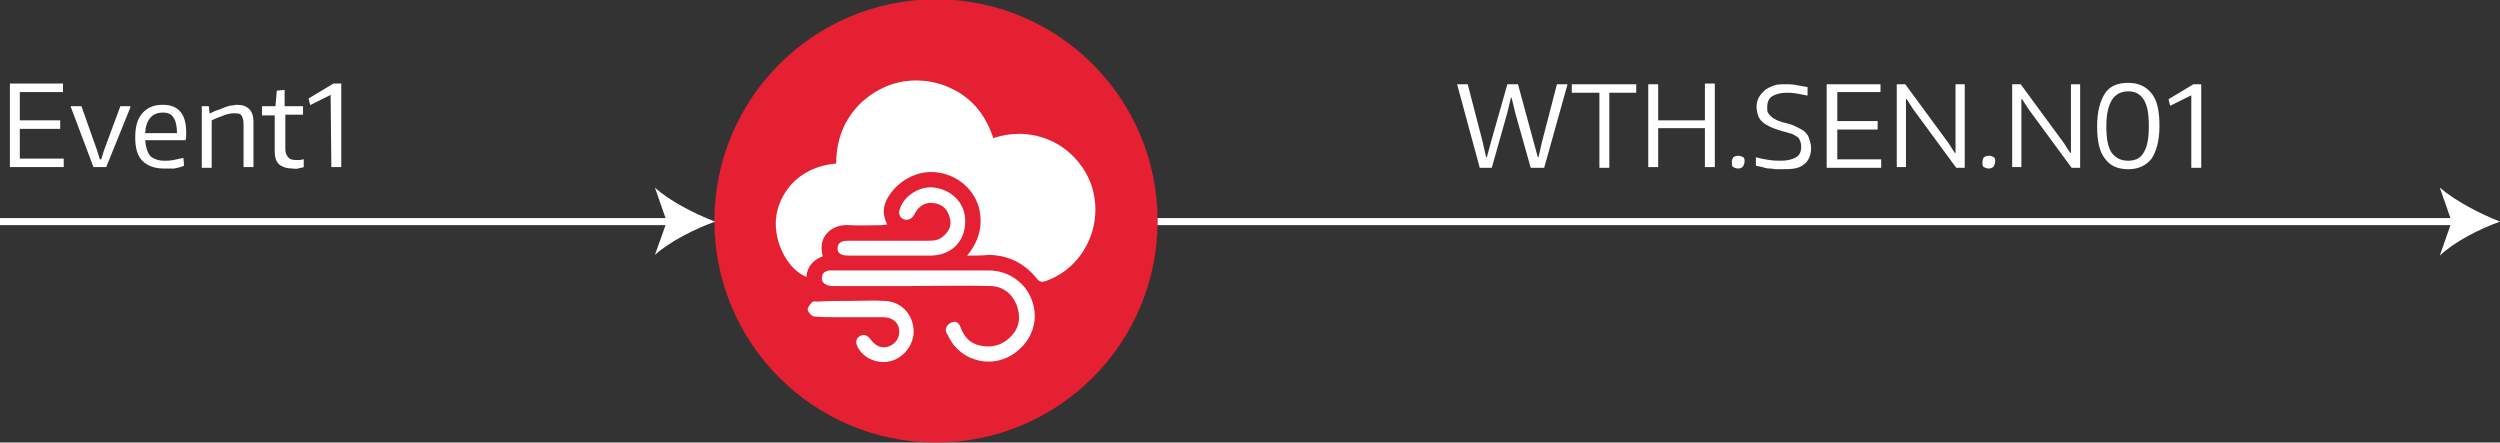 <?xml version="1.0" encoding="utf-8"?>
<!-- Generator: Adobe Illustrator 25.0.1, SVG Export Plug-In . SVG Version: 6.00 Build 0)  -->
<svg version="1.1" id="Layer_1" xmlns="http://www.w3.org/2000/svg" xmlns:xlink="http://www.w3.org/1999/xlink" x="0px" y="0px"
	 viewBox="0 0 353.1 62.5" style="enable-background:new 0 0 353.1 62.5;" xml:space="preserve">
<rect x="0" y="0" width="353.1" height="62.5" fill="#333333" stroke="none"/>
<style type="text/css">
	.st0{fill:#E52033;}
	.st1{fill:#FFFFFF;}
</style>
<g>
	<circle class="st0" cx="132.2" cy="31.2" r="31.3"/>
	<path class="st1" d="M101,31.3c-2.9-1.1-6.4-2.9-8.5-4.8l1.5,4.3H0v1h94L92.5,36C94.6,34.1,98.2,32.3,101,31.3z"/>
	<path class="st1" d="M353.1,31.3c-2.8-1.1-6.3-2.9-8.5-4.8l1.5,4.3H163.5v1h182.6l-1.5,4.3C346.7,34.1,350.3,32.3,353.1,31.3z"/>
	<g>
		<path class="st1" d="M1.4,11.8h7.5V13H2.8v4h5.7v1.2H2.8v4.2H9v1.2H1.4V11.8z"/>
		<path class="st1" d="M10,15.1V15h1.5l2.2,6.2l0.4,1.3h0.2l0.4-1.3L17,15h1.4v0.2L15,23.6h-1.8L10,15.1z"/>
		<path class="st1" d="M23.1,23.8c-1.3,0-2.3-0.4-3-1.1s-1-1.8-1-3.3s0.3-2.6,1-3.4c0.7-0.8,1.6-1.2,2.9-1.2c2.2,0,3.3,1.3,3.3,3.9
			c0,0.5,0,0.9-0.1,1.1h-5.7c0.1,1,0.3,1.7,0.7,2.2c0.4,0.4,1.1,0.7,2,0.7c0.4,0,0.8,0,1.3-0.1s0.9-0.2,1.4-0.3l0.1,1.1
			c-0.4,0.2-0.9,0.3-1.4,0.4C24.1,23.8,23.6,23.8,23.1,23.8z M23,15.9c-1.5,0-2.4,1-2.5,2.9H25c0-1-0.2-1.8-0.5-2.2
			C24.2,16.1,23.7,15.9,23,15.9z"/>
		<path class="st1" d="M28.3,15h1.2l0.1,1h0.1c0.4-0.2,0.8-0.4,1.2-0.5c0.3-0.1,0.7-0.3,1-0.4c0.3-0.1,0.6-0.2,0.8-0.2
			c0.3,0,0.5-0.1,0.8-0.1c0.7,0,1.3,0.2,1.7,0.6s0.6,1,0.6,1.8v6.4h-1.4v-6c0-0.6-0.1-1-0.3-1.3S33.5,16,33,16
			c-0.4,0-0.9,0.1-1.4,0.3c-0.5,0.2-1.1,0.4-1.7,0.7v6.7h-1.4V15H28.3z"/>
		<path class="st1" d="M41.3,23.8c-0.8,0-1.4-0.2-1.9-0.6c-0.4-0.4-0.6-1-0.6-1.8v-5.1H37V15h1.9l0.2-2.2l1.1-0.1V15h2.6v1.2h-2.5
			V21c0,0.5,0.1,0.9,0.4,1.2c0.2,0.3,0.6,0.4,1.1,0.4c0.2,0,0.3,0,0.5,0s0.4-0.1,0.6-0.1v1.1c-0.2,0.1-0.5,0.1-0.8,0.2
			S41.6,23.8,41.3,23.8z"/>
		<path class="st1" d="M46.7,13.4L46.7,13.4l-2.8,1.4h-0.1L43.6,14v-0.1l3.5-2.1h1.1v11.8h-1.4L46.7,13.4L46.7,13.4z"/>
	</g>
	<g>
		<path class="st1" d="M205.8,11.9h1.5l2.1,8.1l0.5,2.2h0.1l0.6-2.2l2.3-8.1h1.5l2.2,8.1l0.6,2.2h0.1l0.5-2.2l2.1-8.1h1.5l-3.3,11.8
			h-1.9l-2.2-7.8l-0.5-2.1h-0.1l-0.5,2.1l-2.2,7.8H209L205.8,11.9z"/>
		<path class="st1" d="M225.8,13.1H222v-1.2h9.1v1.2h-3.8v10.6h-1.4V13.1z"/>
		<path class="st1" d="M232.8,11.9h1.4V17h6.6v-5.2h1.4v11.8h-1.4v-5.5h-6.6v5.5h-1.4V11.9z"/>
		<path class="st1" d="M245.5,23.8c-0.3,0-0.5-0.1-0.7-0.2c-0.2-0.1-0.2-0.4-0.2-0.7c0-0.3,0.1-0.5,0.2-0.7c0.2-0.1,0.4-0.2,0.7-0.2
			s0.5,0.1,0.7,0.2s0.2,0.4,0.2,0.6s-0.1,0.5-0.2,0.7C246,23.7,245.8,23.8,245.5,23.8z"/>
		<path class="st1" d="M251.8,23.9c-0.3,0-0.6,0-0.9,0c-0.3,0-0.6-0.1-1-0.1c-0.3,0-0.7-0.1-1-0.2s-0.6-0.1-0.9-0.2v-1.2
			c0.6,0.2,1.3,0.3,1.9,0.4c0.7,0.1,1.2,0.1,1.7,0.1c0.9,0,1.6-0.2,2.1-0.5c0.5-0.3,0.7-0.8,0.7-1.5c0-0.4-0.1-0.7-0.2-0.9
			c-0.1-0.3-0.3-0.5-0.6-0.6c-0.2-0.2-0.5-0.3-0.9-0.4c-0.3-0.1-0.7-0.2-1.1-0.3c-0.6-0.2-1.2-0.4-1.6-0.6s-0.8-0.4-1.1-0.7
			c-0.3-0.3-0.5-0.6-0.6-0.9c-0.1-0.4-0.2-0.8-0.2-1.2c0-0.5,0.1-0.9,0.3-1.3c0.2-0.4,0.5-0.7,0.8-1s0.8-0.5,1.3-0.7
			c0.5-0.2,1.1-0.2,1.7-0.2c0.4,0,0.9,0,1.4,0.1c0.5,0.1,1.1,0.2,1.7,0.3l0,1.2c-0.5-0.1-1-0.2-1.6-0.3s-1-0.1-1.4-0.1
			c-0.8,0-1.5,0.2-2,0.5s-0.7,0.9-0.7,1.5c0,0.3,0,0.6,0.1,0.8c0.1,0.2,0.3,0.4,0.5,0.6c0.2,0.2,0.5,0.3,0.8,0.5
			c0.3,0.1,0.8,0.3,1.3,0.4c0.5,0.1,1,0.3,1.4,0.5c0.4,0.2,0.8,0.4,1.1,0.6c0.3,0.3,0.6,0.6,0.7,1s0.3,0.8,0.3,1.4
			c0,1.1-0.4,1.9-1.1,2.4S253.2,23.9,251.8,23.9z"/>
		<path class="st1" d="M258.1,11.9h7.5V13h-6.1v4.1h5.7v1.2h-5.7v4.2h6.2v1.2h-7.7V11.9z"/>
		<path class="st1" d="M267.9,11.9h1.2l6.1,8.3l0.9,1.4h0.1v-9.7h1.3v11.8h-1.2l-6.1-8.3l-0.9-1.4l-0.1,0v9.6h-1.3V11.9z"/>
		<path class="st1" d="M280.9,23.8c-0.3,0-0.5-0.1-0.7-0.2c-0.2-0.1-0.2-0.4-0.2-0.7c0-0.3,0.1-0.5,0.2-0.7c0.2-0.1,0.4-0.2,0.7-0.2
			s0.5,0.1,0.7,0.2s0.2,0.4,0.2,0.6s-0.1,0.5-0.2,0.7C281.4,23.7,281.2,23.8,280.9,23.8z"/>
		<path class="st1" d="M284.2,11.9h1.2l6.1,8.3l0.9,1.4h0.1v-9.7h1.3v11.8h-1.2l-6.1-8.3l-0.9-1.4l-0.1,0v9.6h-1.3V11.9z"/>
		<path class="st1" d="M300.6,23.9c-1.5,0-2.6-0.5-3.3-1.5c-0.8-1-1.1-2.5-1.1-4.6c0-2,0.4-3.5,1.1-4.6s1.9-1.5,3.3-1.5
			c1.4,0,2.5,0.5,3.3,1.5s1.1,2.5,1.1,4.6c0,2-0.4,3.5-1.1,4.6C303.1,23.4,302,23.9,300.6,23.9z M300.6,22.7c1,0,1.8-0.4,2.2-1.2
			c0.5-0.8,0.7-2,0.7-3.7c0-1.7-0.2-2.9-0.7-3.7c-0.5-0.8-1.2-1.2-2.2-1.2c-1,0-1.8,0.4-2.3,1.2c-0.5,0.8-0.8,2-0.8,3.7
			c0,1.7,0.2,2.9,0.7,3.7C298.8,22.3,299.5,22.7,300.6,22.7z"/>
		<path class="st1" d="M309.4,13.5L309.4,13.5l-2.8,1.4h-0.1l-0.2-0.8v-0.1l3.5-2.1h1.1v11.8h-1.4V13.5z"/>
	</g>
	<g>
		<path class="st1" d="M136.6,36.1c1.8-2.2,2.3-4.5,1.6-7c-0.9-2.8-3.5-4.7-6.5-4.8c-2.7-0.1-5.5,1.7-6.6,4.2
			c-0.4,1.1-0.4,1.9,0.2,3.2c-0.2,0-0.5,0.1-0.7,0.1c-1.5,0-3.1,0.1-4.6,0c-2.3-0.2-4.6,1.4-3.8,4.4c-1.3,0.5-2.2,1.4-2.3,2.9
			c-2.6-1-4.6-4.8-4.3-8.2c0.3-3.2,2.8-7.3,8.5-7.8c0-7.1,5.2-10.9,9.5-11.6c2.8-0.4,5.4,0.1,7.9,1.6c2.4,1.5,3.9,3.7,4.8,6.4
			c5.6-1.8,10.6,0.7,13,4.8c3.3,5.7,0.6,13.2-5.6,15.4c-0.6,0.2-0.9,0.1-1.3-0.4c-1.7-2.1-3.9-3.2-6.6-3.3
			C138.8,36.1,137.7,36.1,136.6,36.1z"/>
		<path class="st1" d="M128.7,40.4c-3.7,0-7.3,0-11,0c-0.3,0-0.5,0-0.8-0.1c-0.5-0.2-0.9-0.5-0.8-1.1c0-0.6,0.4-0.9,1-1
			c0.2,0,0.3,0,0.5,0c7.4,0,14.7,0,22.1,0c2.7,0,5.1,1.7,6,4.1c1,2.5,0.3,5.3-1.8,7.1c-3.2,2.9-8.2,1.9-10-2c-0.2-0.3-0.4-0.7-0.3-1
			c0.1-0.4,0.5-0.8,0.9-0.9c0.6-0.2,1,0.2,1.2,0.8c0.5,1.3,1.3,2.2,2.7,2.5c1.8,0.4,3.3-0.1,4.5-1.4c1.1-1.2,1.3-2.7,0.7-4.3
			c-0.7-1.7-2-2.7-3.8-2.7C136.2,40.3,132.4,40.4,128.7,40.4z"/>
		<path class="st1" d="M125.7,36.1c-1.9,0-3.9,0-5.8,0c-1.1,0-1.6-0.3-1.6-1c0-0.8,0.5-1.1,1.6-1.1c3.8,0,7.5,0,11.3,0
			c0.8,0,1.5-0.1,2.1-0.7c0.8-0.7,1.2-1.6,0.8-2.7c-0.3-1.1-1.1-1.8-2.2-1.9c-1.1-0.2-2,0.3-2.6,1.3c-0.1,0.2-0.2,0.4-0.3,0.5
			c-0.3,0.5-1,0.7-1.5,0.4c-0.5-0.3-0.6-0.8-0.4-1.4c0.6-1.9,2.9-3.3,4.9-3c2.3,0.3,4.1,2,4.3,4.2c0.3,3.1-1.7,5.3-4.7,5.4
			C129.6,36.1,127.6,36.1,125.7,36.1C125.7,36.1,125.7,36.1,125.7,36.1z"/>
		<path class="st1" d="M120.1,42.5c1.6,0,3.3-0.1,4.9,0c2.1,0.1,3.7,1.6,4,3.7c0.3,1.8-0.8,3.8-2.6,4.6c-1.8,0.8-4.1,0.1-5.1-1.5
			c-0.5-0.8-0.5-1.4,0.1-1.8c0.6-0.4,1.1-0.2,1.7,0.6c0.6,0.8,1.6,1.2,2.5,0.8c1-0.4,1.5-1.3,1.4-2.3c-0.1-1.1-1-1.8-2.3-1.8
			c-2.2,0-4.4,0-6.7,0c-1,0-2,0-3-0.1c-0.3,0-0.8-0.5-0.9-0.9c-0.1-0.3,0.3-0.8,0.6-1.1c0.2-0.2,0.5-0.1,0.8-0.1
			C117,42.5,118.5,42.5,120.1,42.5C120.1,42.5,120.1,42.5,120.1,42.5z"/>
	</g>
</g>
</svg>
